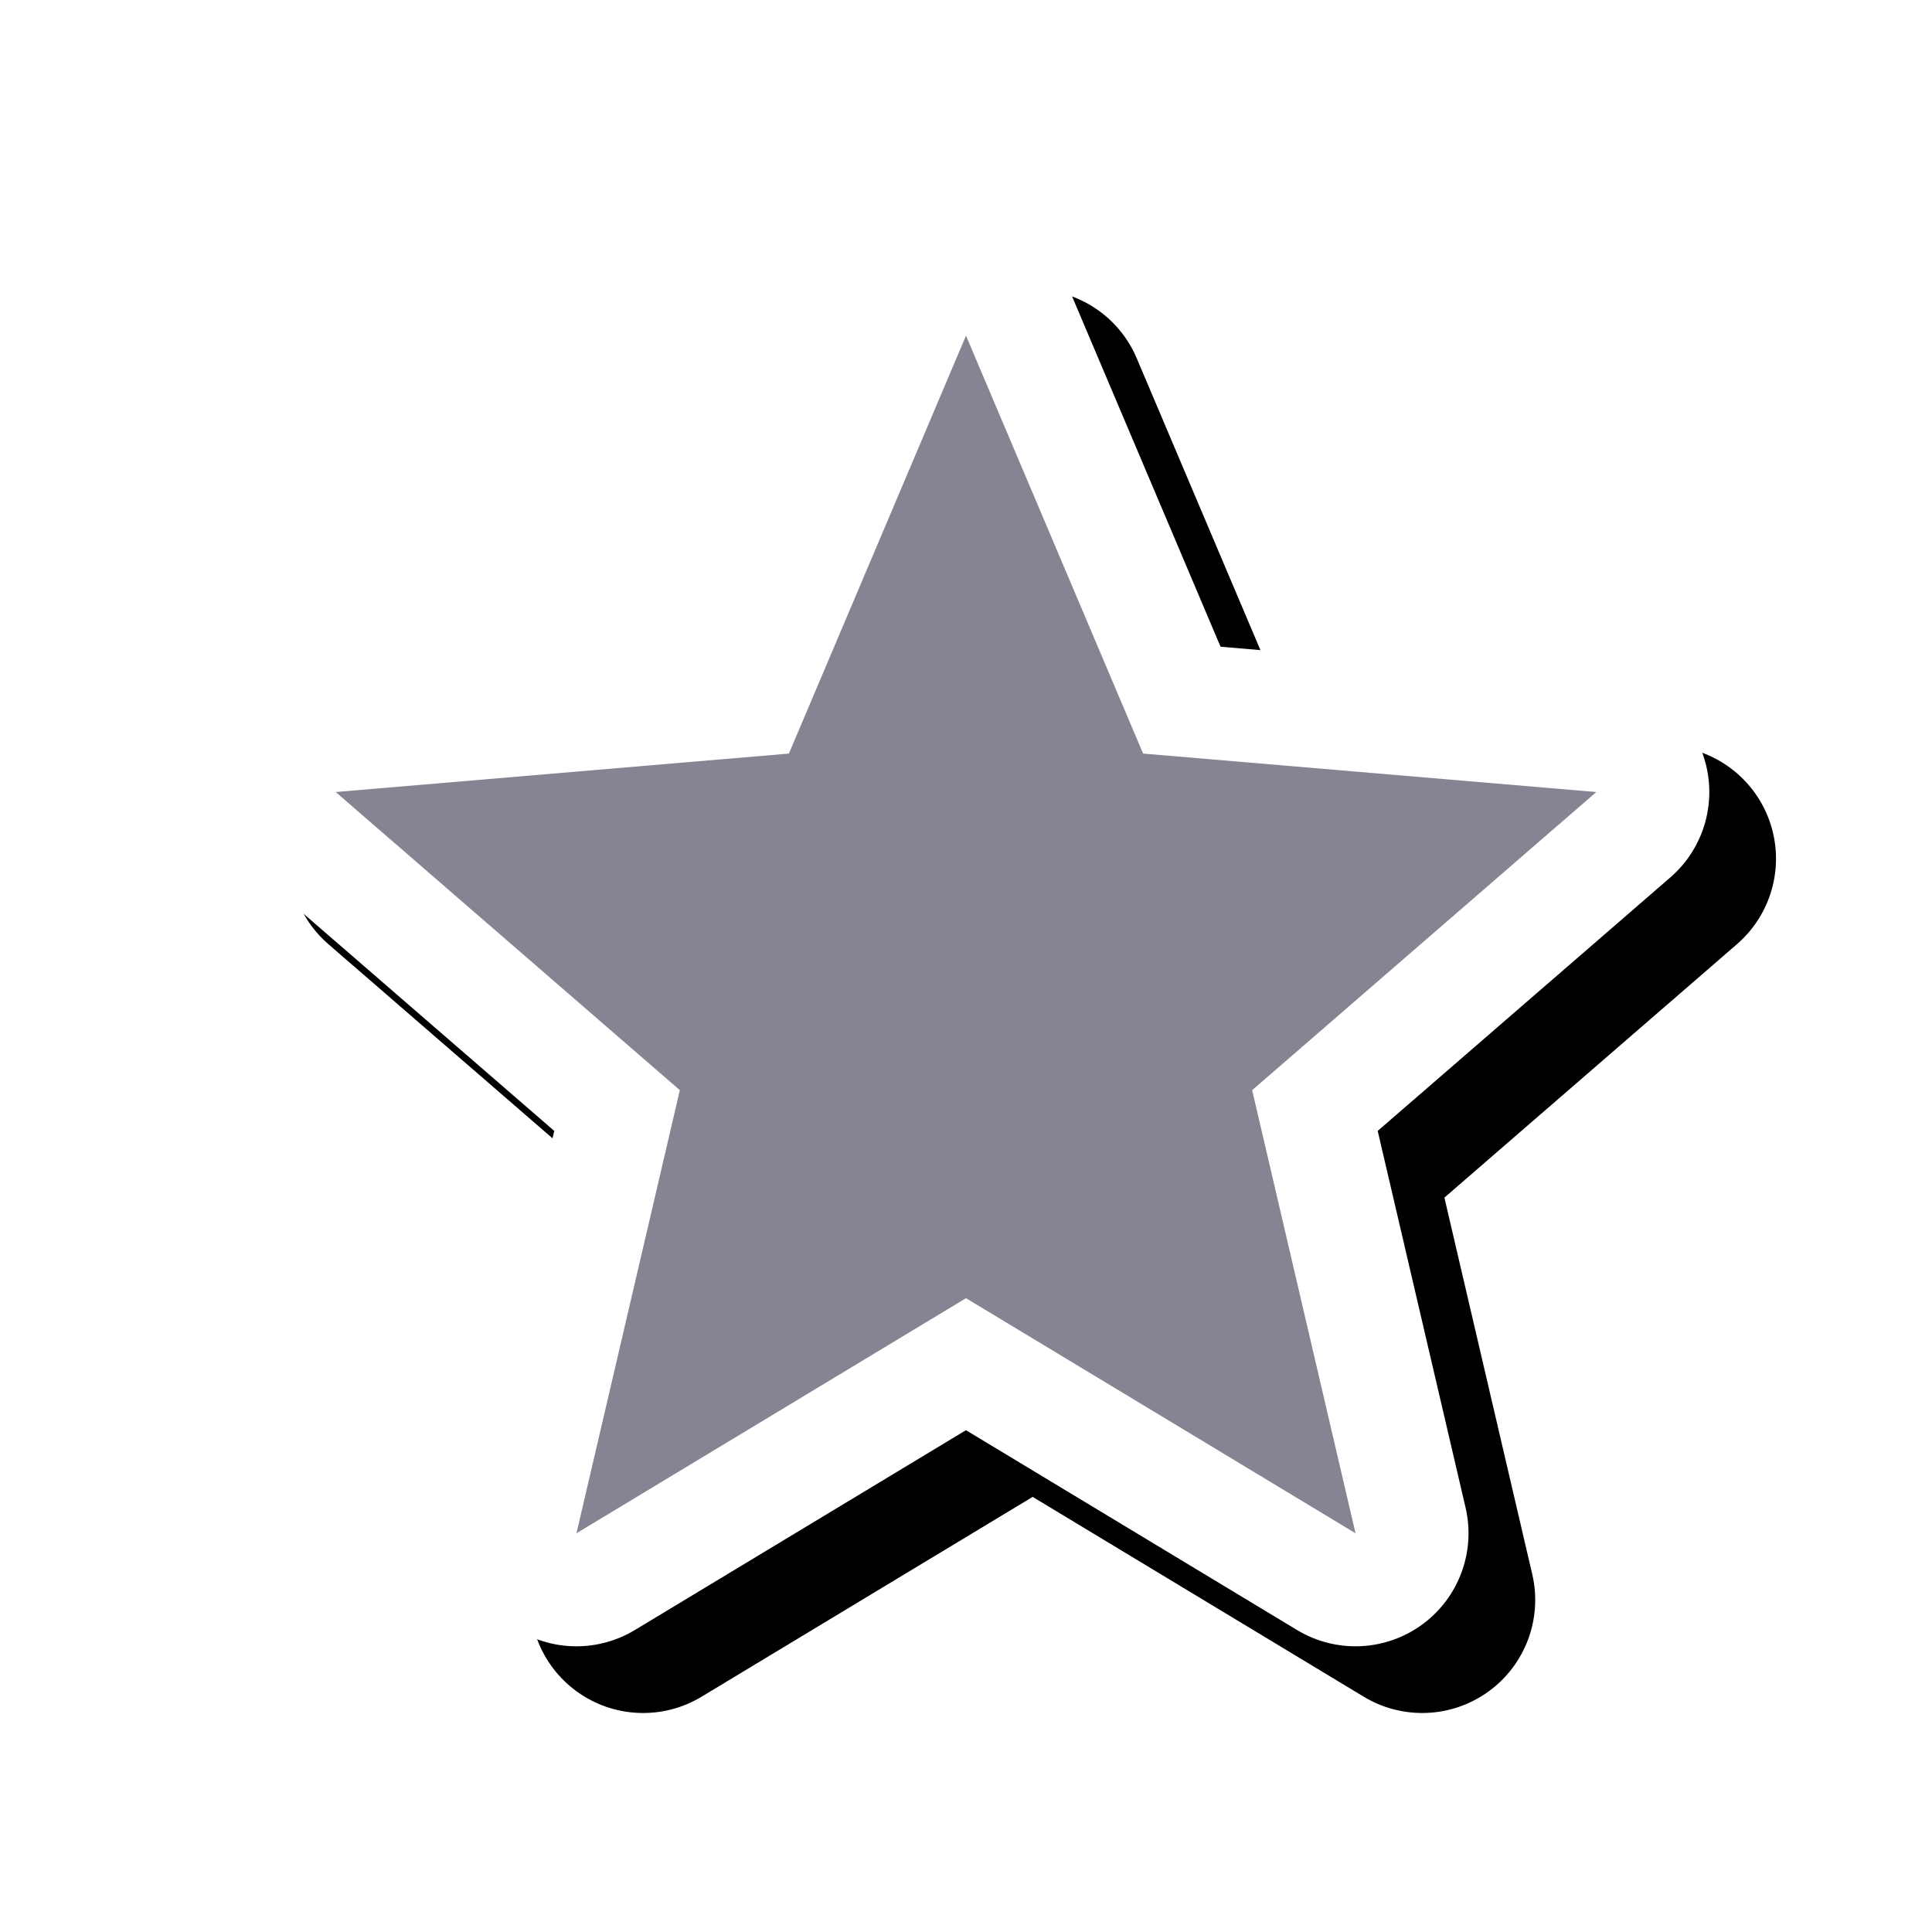 <svg version="1.1" xmlns="http://www.w3.org/2000/svg" xmlns:xlink="http://www.w3.org/1999/xlink" viewBox="0,0,1024,1024">
	<desc>star icon - Licensed under Apache License v2.0 (http://www.apache.org/licenses/LICENSE-2.0) - Created with Iconfu.com - Derivative work of Material icons (Copyright Google Inc.)</desc>
	<defs>
		<clipPath id="clip-AZ0JTp7R">
			<path d="M60.37,1000.93v-940.56h963.63v940.56z" fill="none"/>
		</clipPath>
		<filter id="filter-RF6MD11D" x="-8%" y="-8%" width="140%" height="141%" color-interpolation-filters="sRGB">
			<feColorMatrix values="1 0 0 0 0 0 1 0 0 0 0 0 1 0 0 0 0 0 0.17 0" in="SourceGraphic"/>
			<feOffset dx="14.14" dy="14.14"/>
			<feGaussianBlur stdDeviation="11" result="blur0"/>
			<feColorMatrix values="1 0 0 0 0 0 1 0 0 0 0 0 1 0 0 0 0 0 0.25 0" in="SourceGraphic"/>
			<feOffset dx="21.21" dy="21.21"/>
			<feGaussianBlur stdDeviation="20" result="blur1"/>
			<feMerge>
				<feMergeNode in="blur0"/>
				<feMergeNode in="blur1"/>
			</feMerge>
		</filter>
	</defs>
	<g fill="none" fill-rule="nonzero" style="mix-blend-mode: normal">
		<g clip-path="url(#clip-AZ0JTp7R)">
			<path d="M247.2,799.06l46.57,-199.65l-155.08,-134.34c-18.2,-15.77 -25.19,-40.91 -17.74,-63.81c7.45,-22.9 27.9,-39.12 51.9,-41.15l204.21,-17.33l79.78,-188.24c9.39,-22.14 31.1,-36.53 55.15,-36.53c24.05,0 45.77,14.38 55.15,36.53l79.78,188.24l204.21,17.33c24,2.04 44.45,18.25 51.9,41.15c7.45,22.9 0.46,48.04 -17.74,63.81l-155.08,134.34l46.57,199.65c5.47,23.46 -3.64,47.91 -23.12,62.07c-19.48,14.16 -45.55,15.27 -66.17,2.83l-175.51,-105.93l-175.51,105.93c-20.62,12.45 -46.69,11.33 -66.17,-2.83c-19.48,-14.16 -28.59,-38.61 -23.12,-62.07z" filter="url(#filter-RF6MD11D)" fill="#000000"/>
		</g>
		<path d="M247.2,799.06l46.57,-199.65l-155.08,-134.34c-18.2,-15.77 -25.19,-40.91 -17.74,-63.81c7.45,-22.9 27.9,-39.12 51.9,-41.15l204.21,-17.33l79.78,-188.24c9.39,-22.14 31.1,-36.53 55.15,-36.53c24.05,0 45.77,14.38 55.15,36.53l79.78,188.24l204.21,17.33c24,2.04 44.45,18.25 51.9,41.15c7.45,22.9 0.46,48.04 -17.74,63.81l-155.08,134.34l46.57,199.65c5.47,23.46 -3.64,47.91 -23.12,62.07c-19.48,14.16 -45.55,15.27 -66.17,2.83l-175.51,-105.93l-175.51,105.93c-20.62,12.45 -46.69,11.33 -66.17,-2.83c-19.48,-14.16 -28.59,-38.61 -23.12,-62.07z" fill="#ffffff"/>
		<g fill="#848493">
			<path d="M305.54,812.67l54.79,-234.86l-182.41,-158.02l240.21,-20.38l93.87,-221.5l93.87,221.5l240.21,20.38l-182.41,158.02l54.79,234.86l-206.46,-124.61z"/>
		</g>
	</g>
</svg>